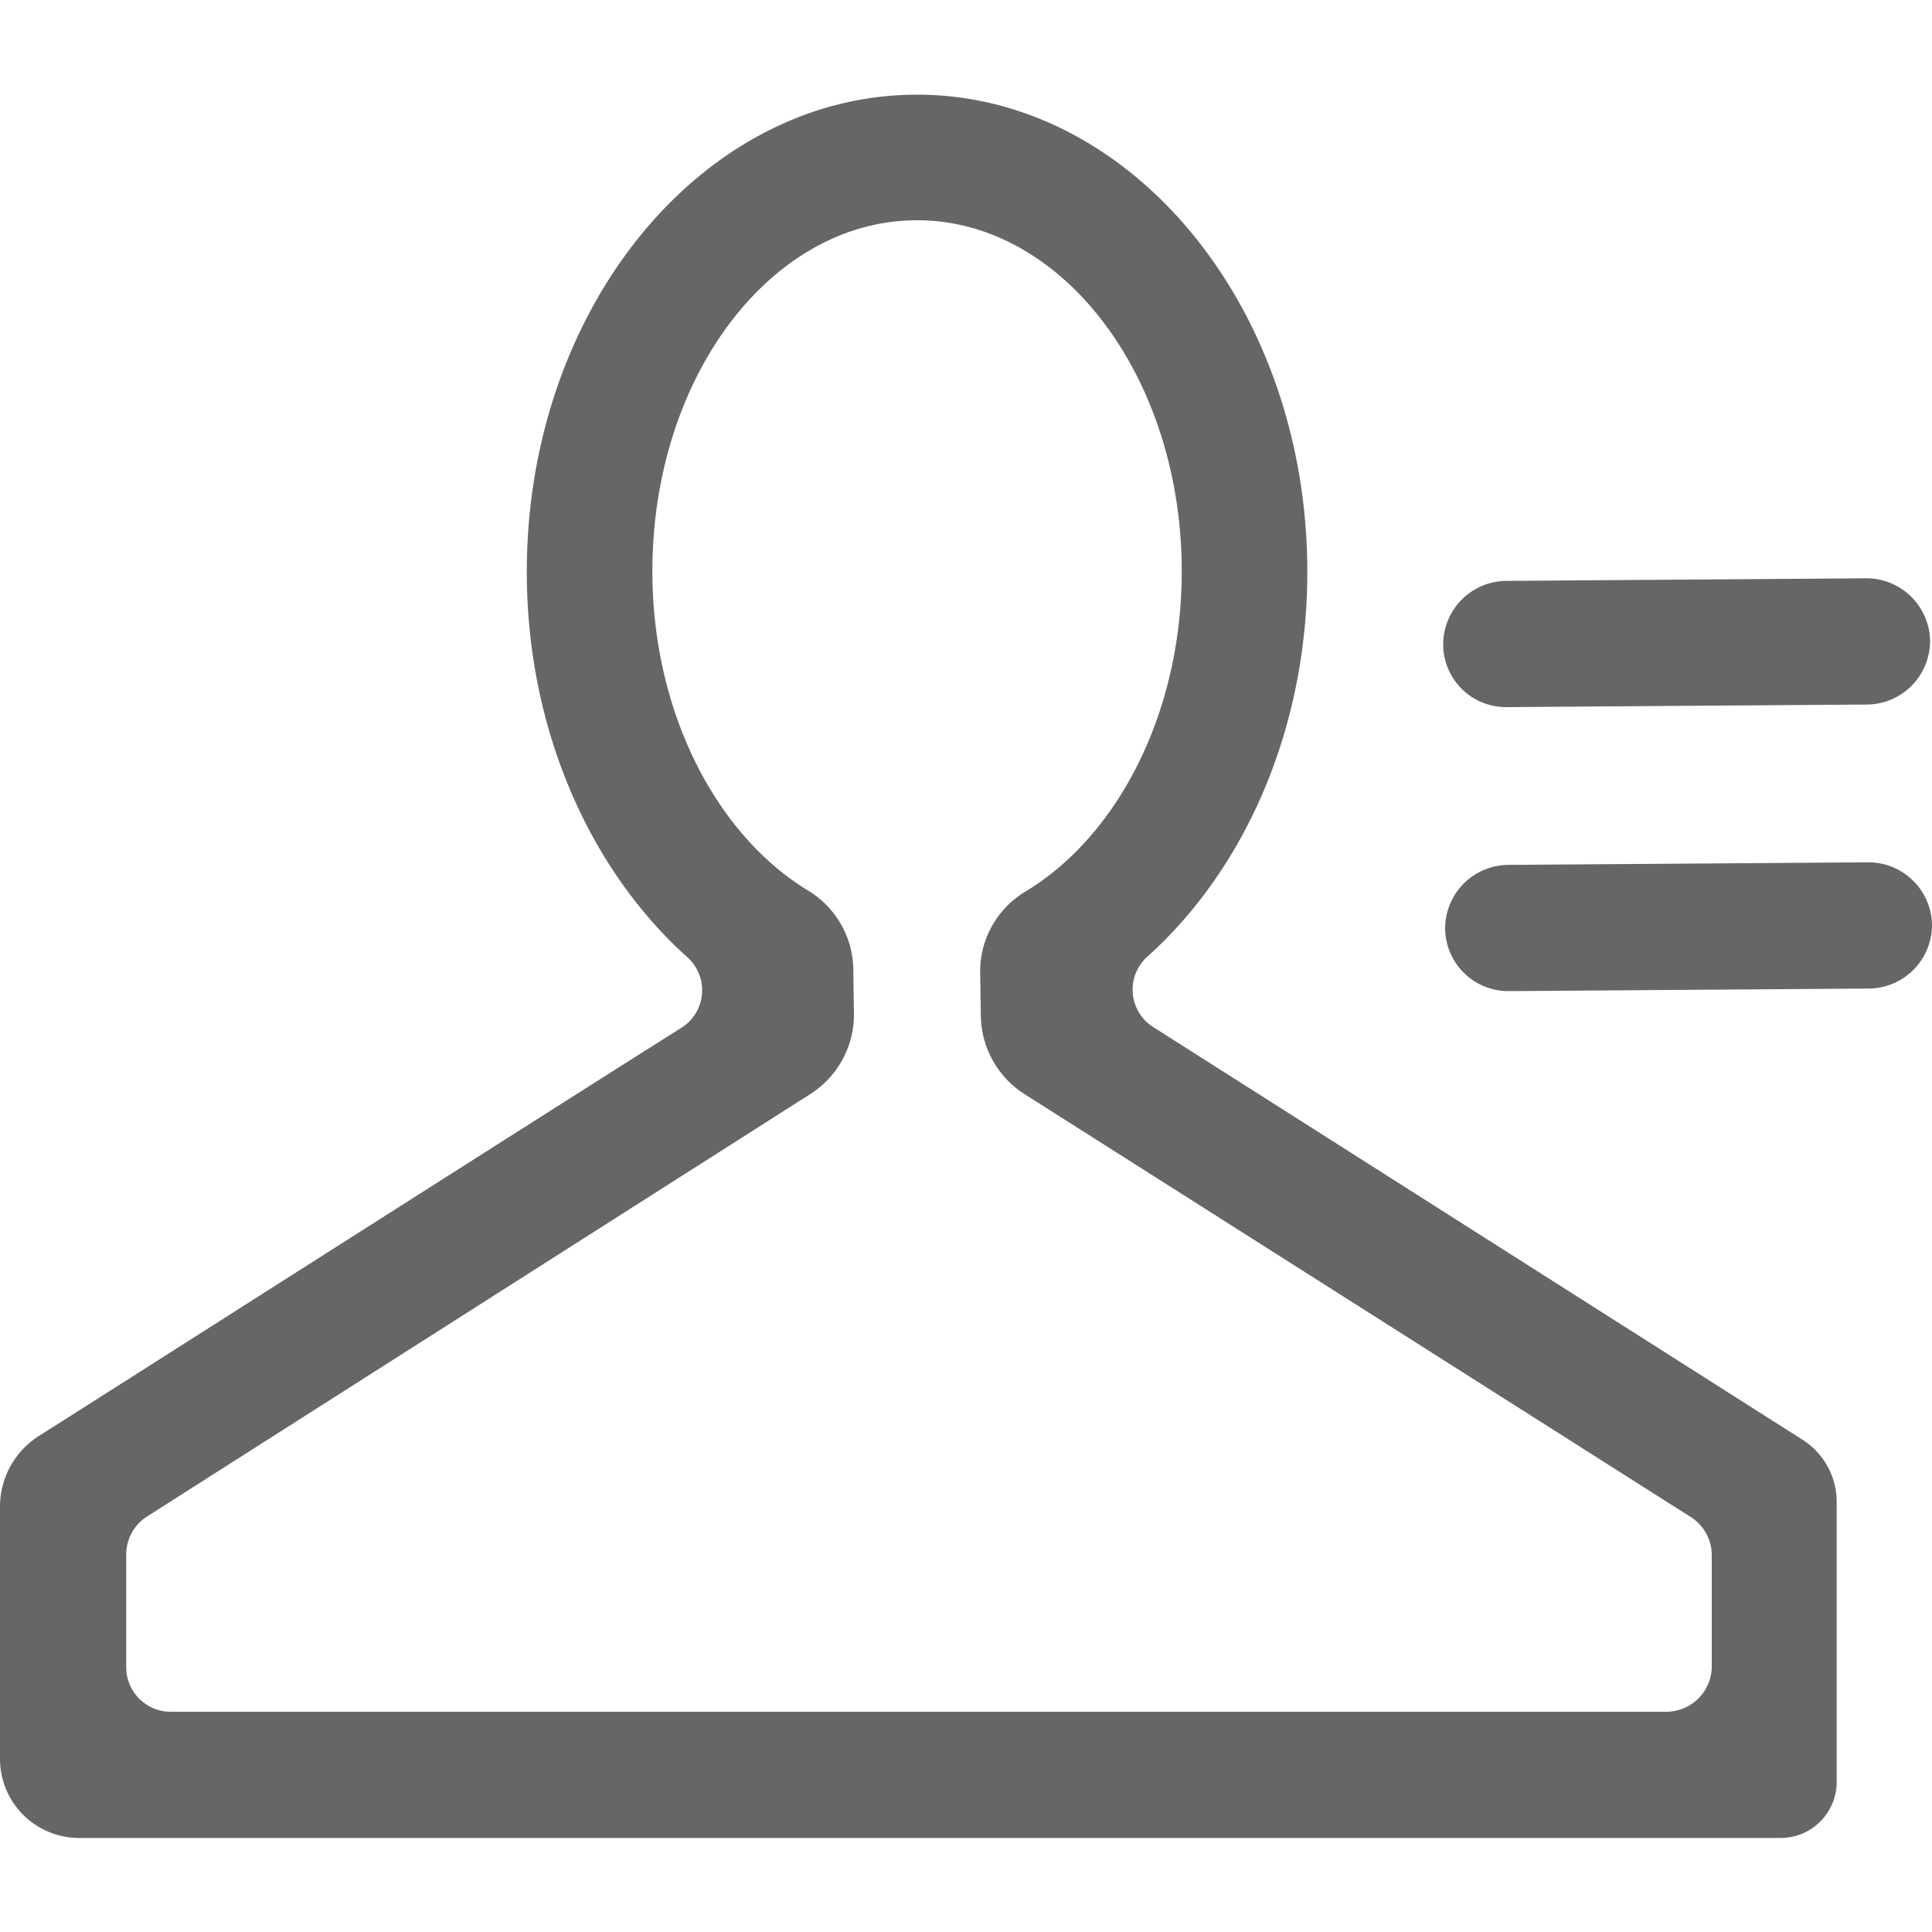 <svg id="图层_1" data-name="图层 1" xmlns="http://www.w3.org/2000/svg" viewBox="0 0 300 300"><title>tim</title><path d="M224.4,144.2h0a9.88,9.88,0,0,1,9.7-9.9l56-.4a9.88,9.88,0,0,1,9.9,9.7h0a9.88,9.88,0,0,1-9.7,9.9l-56,.4A9.82,9.82,0,0,1,224.4,144.2Z" style="fill:#666"/><path d="M224.1,100.1h0a9.88,9.88,0,0,1,9.7-9.9l56-.4a9.88,9.88,0,0,1,9.9,9.7h0a9.88,9.88,0,0,1-9.7,9.9l-56,.4A9.75,9.75,0,0,1,224.1,100.1Z" style="fill:#666"/><path d="M179.1,159.5a6.88,6.88,0,0,1-1-10.9c15.1-13.5,24.9-35.3,24.9-59.8,0-40.9-27.2-74.1-60.6-74.1S81.8,47.9,81.8,88.8c0,24.6,9.9,46.4,25,59.9a6.88,6.88,0,0,1-1,10.9C83.9,173.4,25.1,210.9,6,223a13,13,0,0,0-6,11v39.1a12.29,12.29,0,0,0,12.3,12.3H276.5a8.71,8.71,0,0,0,8.7-8.7V233.3a11.45,11.45,0,0,0-5.4-9.8Zm79.6,106.3H26.5a6.91,6.91,0,0,1-6.9-6.9V241.4a7,7,0,0,1,3.2-5.9l103-65.6a14.63,14.63,0,0,0,6.8-12.5l-.1-6.7a14.52,14.52,0,0,0-7-12.4c-14.2-8.6-24.2-27.6-24.2-49.6,0-30.1,18.4-54.5,41.1-54.5s41.1,24.5,41.1,54.5c0,22.1-10,41.1-24.2,49.7a14.46,14.46,0,0,0-7.1,12.7l.1,6.5a14.65,14.65,0,0,0,6.8,12.3l103.5,65.7a7,7,0,0,1,3.2,5.9V259A7.07,7.07,0,0,1,258.7,265.8Z" style="fill:#666"/></svg>